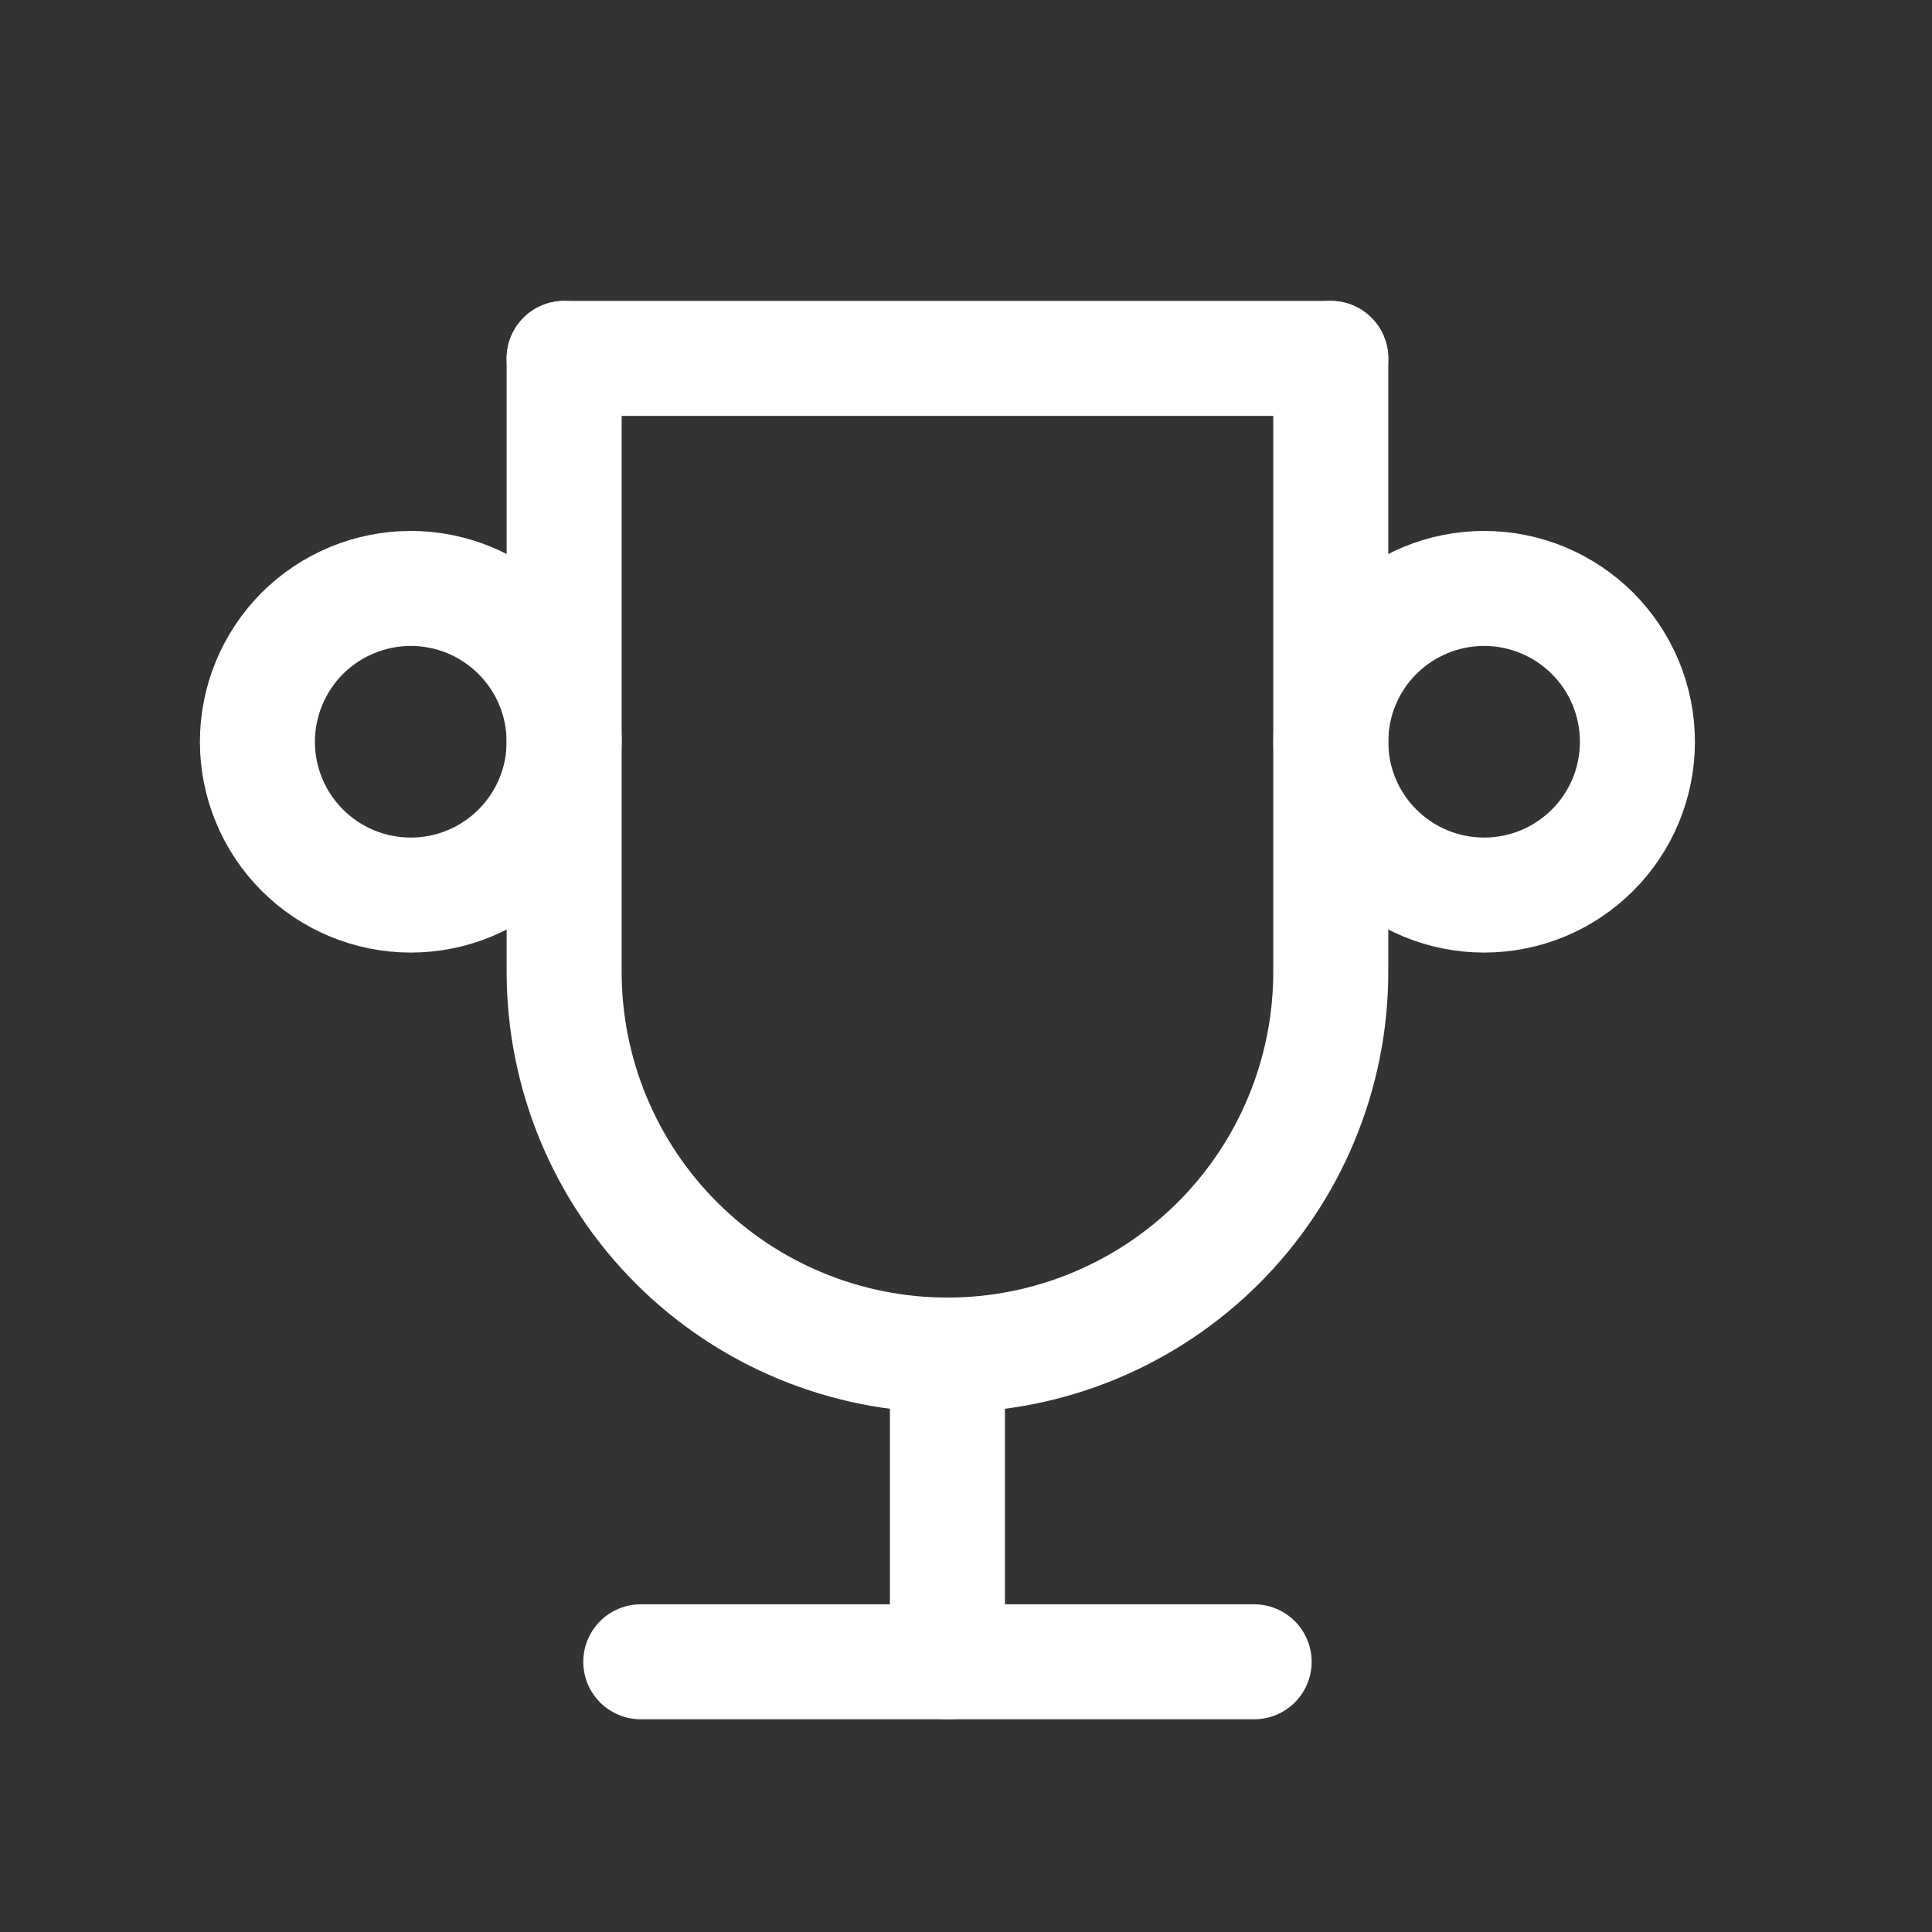 <svg width="21" height="21" viewBox="0 0 21 21" fill="none" xmlns="http://www.w3.org/2000/svg">
<rect x="0" y="0" width="21" height="21" fill="#333333" stroke="none"/>
<path d="M6.965 18.063H13.632" stroke="white" stroke-width="1.25" stroke-linecap="round" stroke-linejoin="round"/>
<path d="M10.298 14.729V18.063" stroke="white" stroke-width="1.25" stroke-linecap="round" stroke-linejoin="round"/>
<path d="M6.132 3.896H14.465" stroke="white" stroke-width="1.25" stroke-linecap="round" stroke-linejoin="round"/>
<path d="M14.465 3.896V10.563C14.465 11.668 14.026 12.728 13.245 13.509C12.463 14.29 11.403 14.729 10.298 14.729C9.193 14.729 8.133 14.29 7.352 13.509C6.571 12.728 6.132 11.668 6.132 10.563V3.896" stroke="white" stroke-width="1.25" stroke-linecap="round" stroke-linejoin="round"/>
<path d="M2.798 8.063C2.798 8.505 2.974 8.929 3.286 9.241C3.599 9.554 4.023 9.729 4.465 9.729C4.907 9.729 5.331 9.554 5.643 9.241C5.956 8.929 6.132 8.505 6.132 8.063C6.132 7.621 5.956 7.197 5.643 6.884C5.331 6.572 4.907 6.396 4.465 6.396C4.023 6.396 3.599 6.572 3.286 6.884C2.974 7.197 2.798 7.621 2.798 8.063Z" stroke="white" stroke-width="1.25" stroke-linecap="round" stroke-linejoin="round"/>
<path d="M14.465 8.063C14.465 8.505 14.64 8.929 14.953 9.241C15.266 9.554 15.69 9.729 16.132 9.729C16.574 9.729 16.997 9.554 17.31 9.241C17.623 8.929 17.798 8.505 17.798 8.063C17.798 7.621 17.623 7.197 17.31 6.884C16.997 6.572 16.574 6.396 16.132 6.396C15.69 6.396 15.266 6.572 14.953 6.884C14.64 7.197 14.465 7.621 14.465 8.063Z" stroke="white" stroke-width="1.25" stroke-linecap="round" stroke-linejoin="round"/>
</svg>
